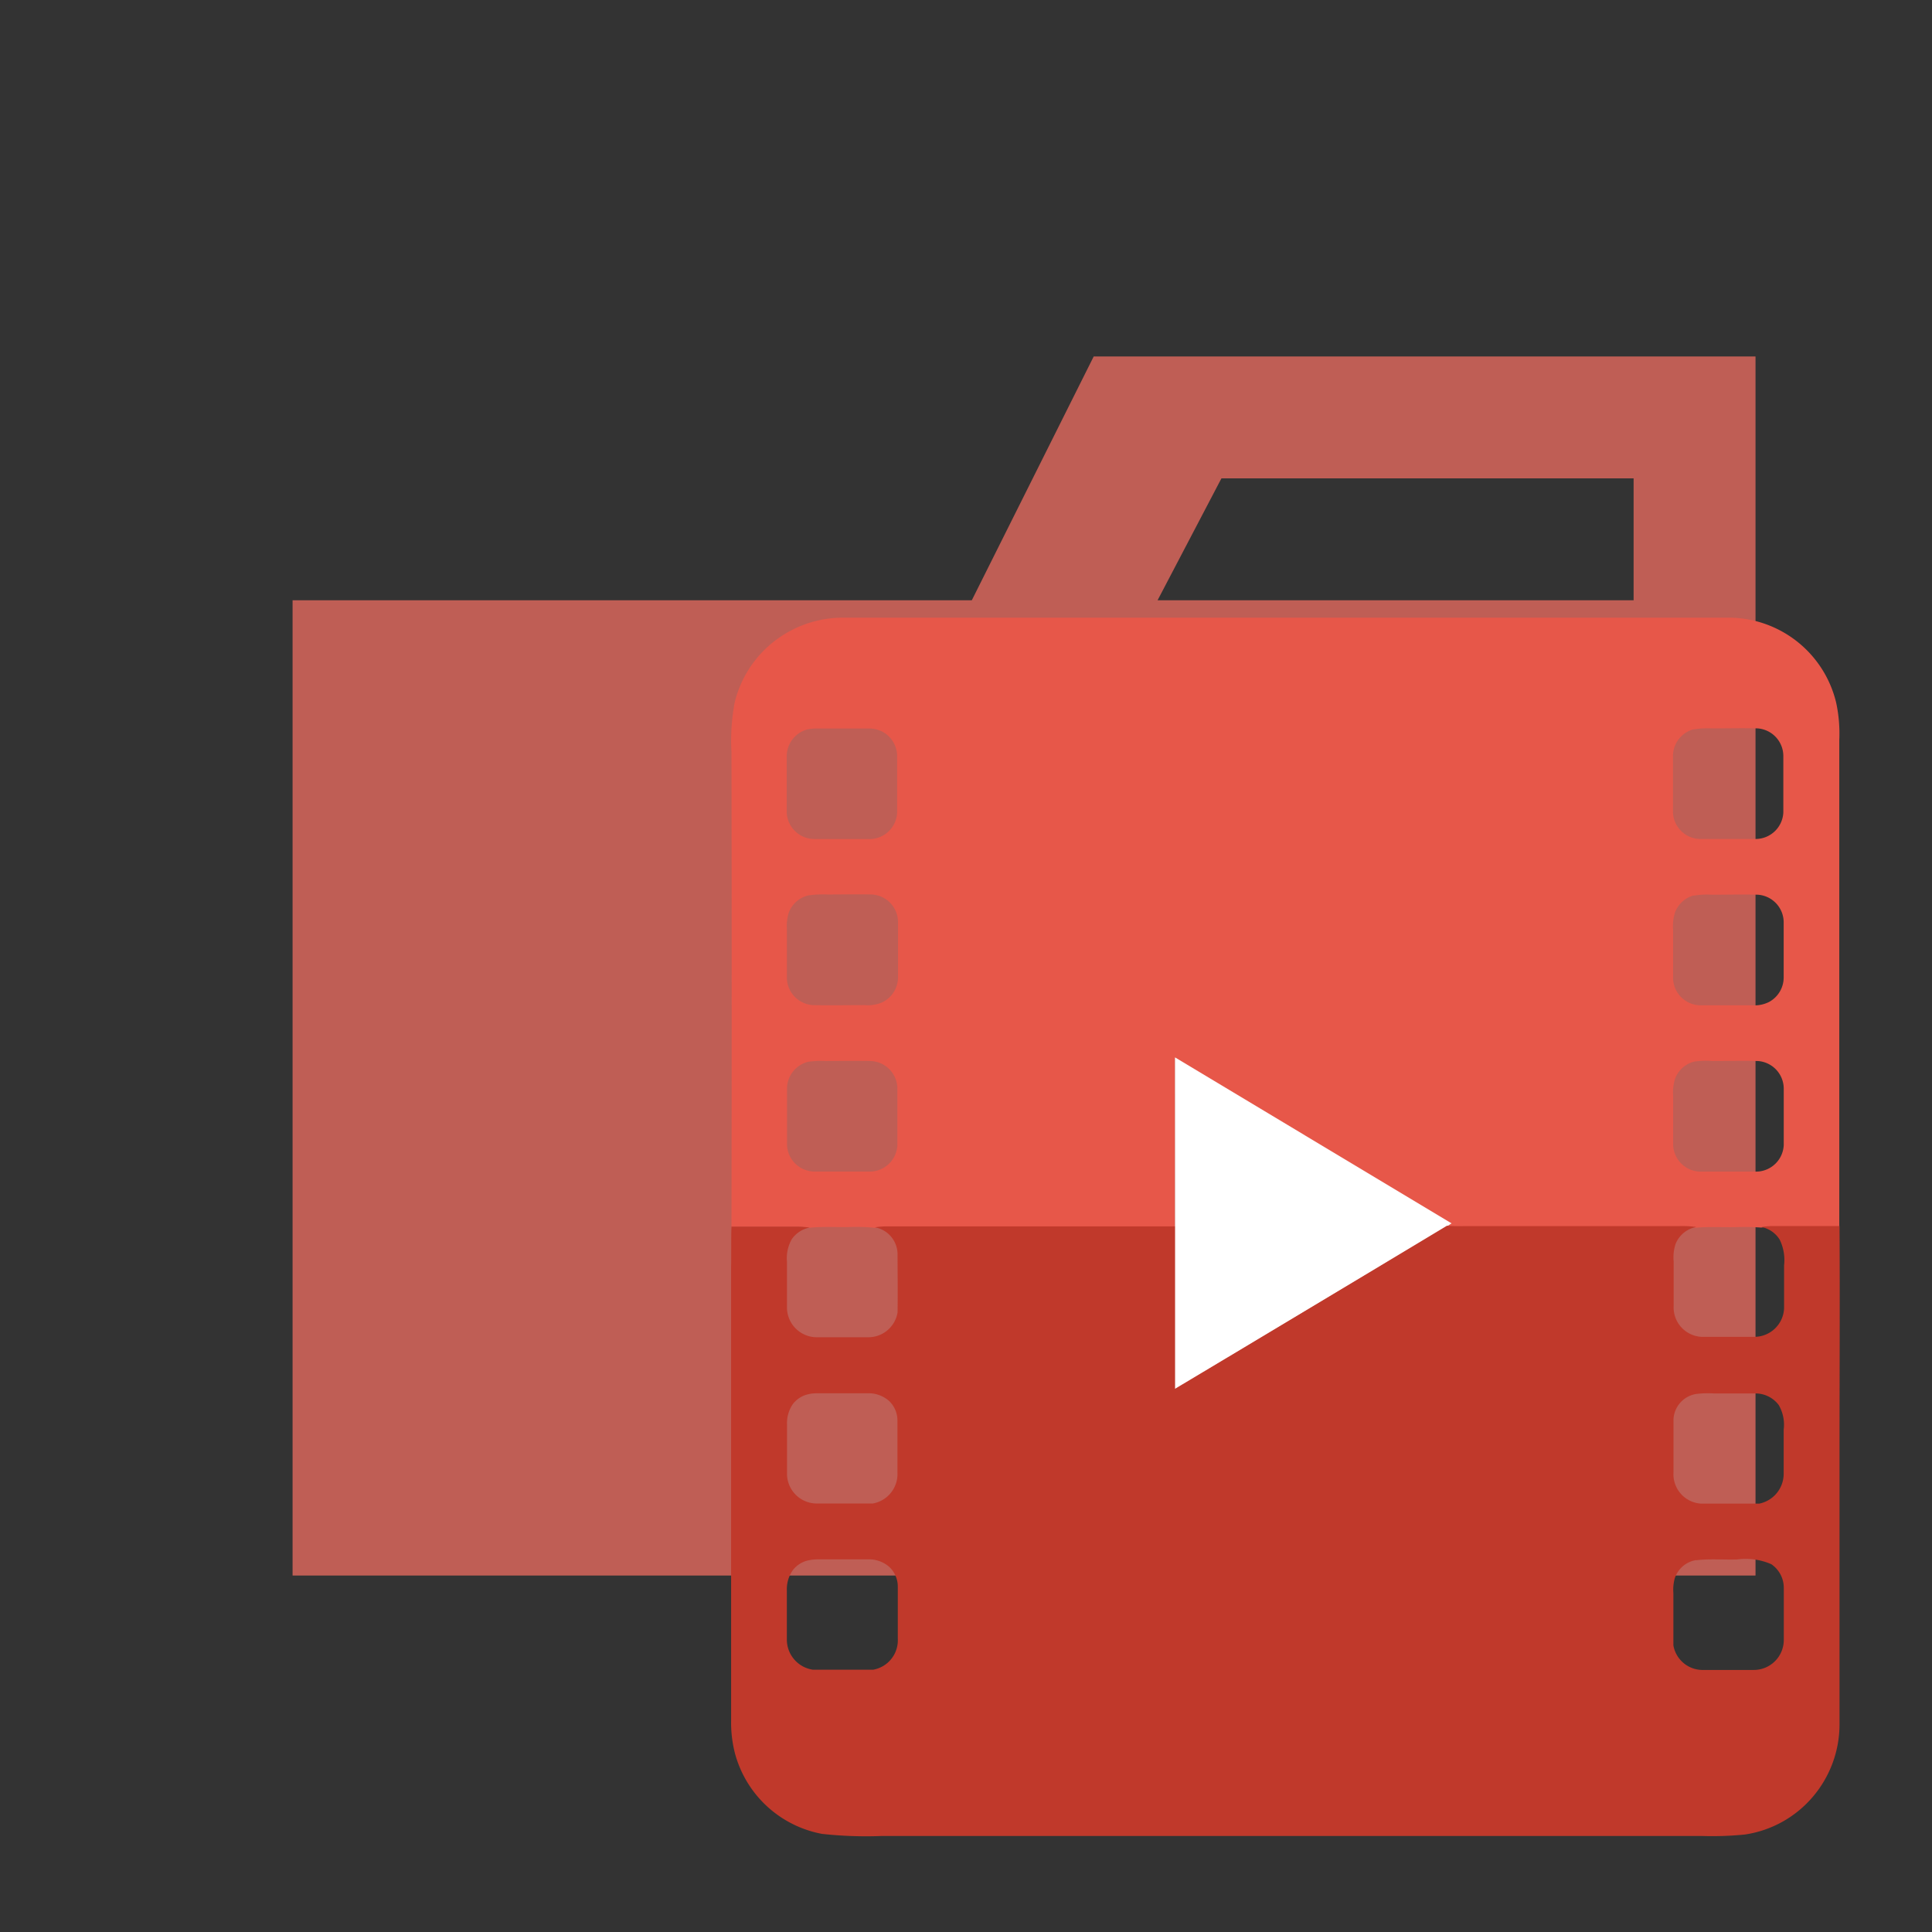 <svg xmlns="http://www.w3.org/2000/svg" width="100%" height="100%" viewBox="-0.64 -0.64 33.28 33.28"><rect x="-0.64" y="-0.64" width="33.28" height="33.28" fill="#333333" stroke="none"/><path fill="#bf5e55" d="M27.5 5.5h-9.3l-2.1 4.2H4.4v16.8h25.2v-21zm0 4.2h-8.2l1.1-2.1h7.1z"/><path fill="#e75749" d="M12.879 10.281A1.921 1.921 0 0113.9 10h15.272a1.908 1.908 0 011.817 1.463 2.527 2.527 0 01.054.646v8.381h-1.18a1.36 1.36 0 00-.165.016 3.926 3.926 0 00-.436-.008c-.225.005-.457-.01-.685.01a1.706 1.706 0 00-.3-.015h-3.553c-.15 0-.294.006-.44-.007l.075-.049-4.764-2.859v2.916h-4.979a1.705 1.705 0 00-.188.016 3.219 3.219 0 00-.481-.012c-.213 0-.427-.011-.64.011a1.539 1.539 0 00-.19-.016H11.96q.007-4.089 0-8.174a3.589 3.589 0 01.053-.848 1.905 1.905 0 01.866-1.19zm.4 1.641a.479.479 0 00-.367.454v.987a.479.479 0 00.47.45h.982a.478.478 0 00.45-.456v-.959a.483.483 0 00-.247-.431.531.531 0 00-.268-.058h-.852a.811.811 0 00-.163.013zm15.254 0a.479.479 0 00-.355.455v.979a.478.478 0 00.45.456h.981a.479.479 0 00.47-.454v-.985a.478.478 0 00-.445-.466c-.261-.007-.525 0-.784 0a1.485 1.485 0 00-.316.018zm-15.248 2.862a.478.478 0 00-.339.3.808.808 0 00-.031.289v.851a.478.478 0 00.45.45c.3.006.6 0 .894 0a.619.619 0 00.3-.049.481.481 0 00.27-.43v-.959a.478.478 0 00-.45-.468c-.253-.006-.508 0-.762 0a1.788 1.788 0 00-.332.016zm15.251 0a.478.478 0 00-.325.3.8.8 0 00-.031.29v.848a.478.478 0 00.456.455h.913a.554.554 0 00.285-.058.48.48 0 00.251-.418v-.963a.478.478 0 00-.445-.466c-.262-.007-.525 0-.785 0a1.446 1.446 0 00-.321.016zm-15.251 2.865a.479.479 0 00-.368.456v.986a.478.478 0 00.47.45h.975a.478.478 0 00.456-.455v-.98a.478.478 0 00-.454-.469c-.261-.005-.525 0-.784 0a1.59 1.59 0 00-.295.012zm15.249 0a.476.476 0 00-.322.3.8.8 0 00-.031.289v.848a.478.478 0 00.455.456h.979a.479.479 0 00.471-.454v-.985a.478.478 0 00-.444-.466c-.262-.007-.525 0-.784 0a1.431 1.431 0 00-.323.011z"/><path fill="#fff" d="M19.6 17.574l4.764 2.859-.075.049q-2.345 1.4-4.688 2.811v-2.8l-.001-2.919z"/><path fill="#c0392b" d="M11.96 20.49h1.156a1.539 1.539 0 01.19.016.484.484 0 00-.307.2.662.662 0 00-.083.388v.784a.514.514 0 00.512.517h.9a.51.51 0 00.493-.427c.006-.335 0-.675 0-1.007a.474.474 0 00-.391-.46 1.705 1.705 0 01.188-.016h4.979v2.8q2.345-1.4 4.688-2.811c.15.013.293.005.44.007h3.555a1.706 1.706 0 01.3.015.478.478 0 00-.356.289.737.737 0 00-.034.305v.76a.508.508 0 00.475.538h.913a.513.513 0 00.514-.493v-.738a.805.805 0 00-.075-.442.481.481 0 00-.315-.219 1.36 1.36 0 01.165-.016h1.18c.008 1.291 0 2.582 0 3.873v4.719a1.925 1.925 0 01-.459 1.238 1.9 1.9 0 01-1.172.651 5.65 5.65 0 01-.736.025H14.547a6.951 6.951 0 01-1.026-.036 1.917 1.917 0 01-1.5-1.384 2.118 2.118 0 01-.067-.559v-7.84c.005-.225-.002-.452.006-.677zm1.346 2.882a.46.46 0 00-.289.175.571.571 0 00-.1.348v.871a.514.514 0 00.514.493h.962a.515.515 0 00.426-.537v-.892a.463.463 0 00-.15-.343.534.534 0 00-.365-.127h-.852a.779.779 0 00-.146.011zm15.272 0a.465.465 0 00-.391.435v.916a.507.507 0 00.474.538h1.003a.525.525 0 00.421-.513v-.76a.675.675 0 00-.085-.425.5.5 0 00-.4-.2h-.715a1.684 1.684 0 00-.3.008zm-15.271 2.862a.457.457 0 00-.3.187.574.574 0 00-.093.336v.849a.525.525 0 00.45.516H14.4a.515.515 0 00.425-.538v-.892a.463.463 0 00-.15-.344.532.532 0 00-.363-.127h-.856a.771.771 0 00-.149.013zm15.269 0a.462.462 0 00-.369.32.742.742 0 00-.022.247v.9a.511.511 0 00.492.425h.895a.517.517 0 00.515-.518v-.894a.493.493 0 00-.214-.409 1.1 1.1 0 00-.59-.082c-.234.007-.472-.015-.7.013z"/></svg>